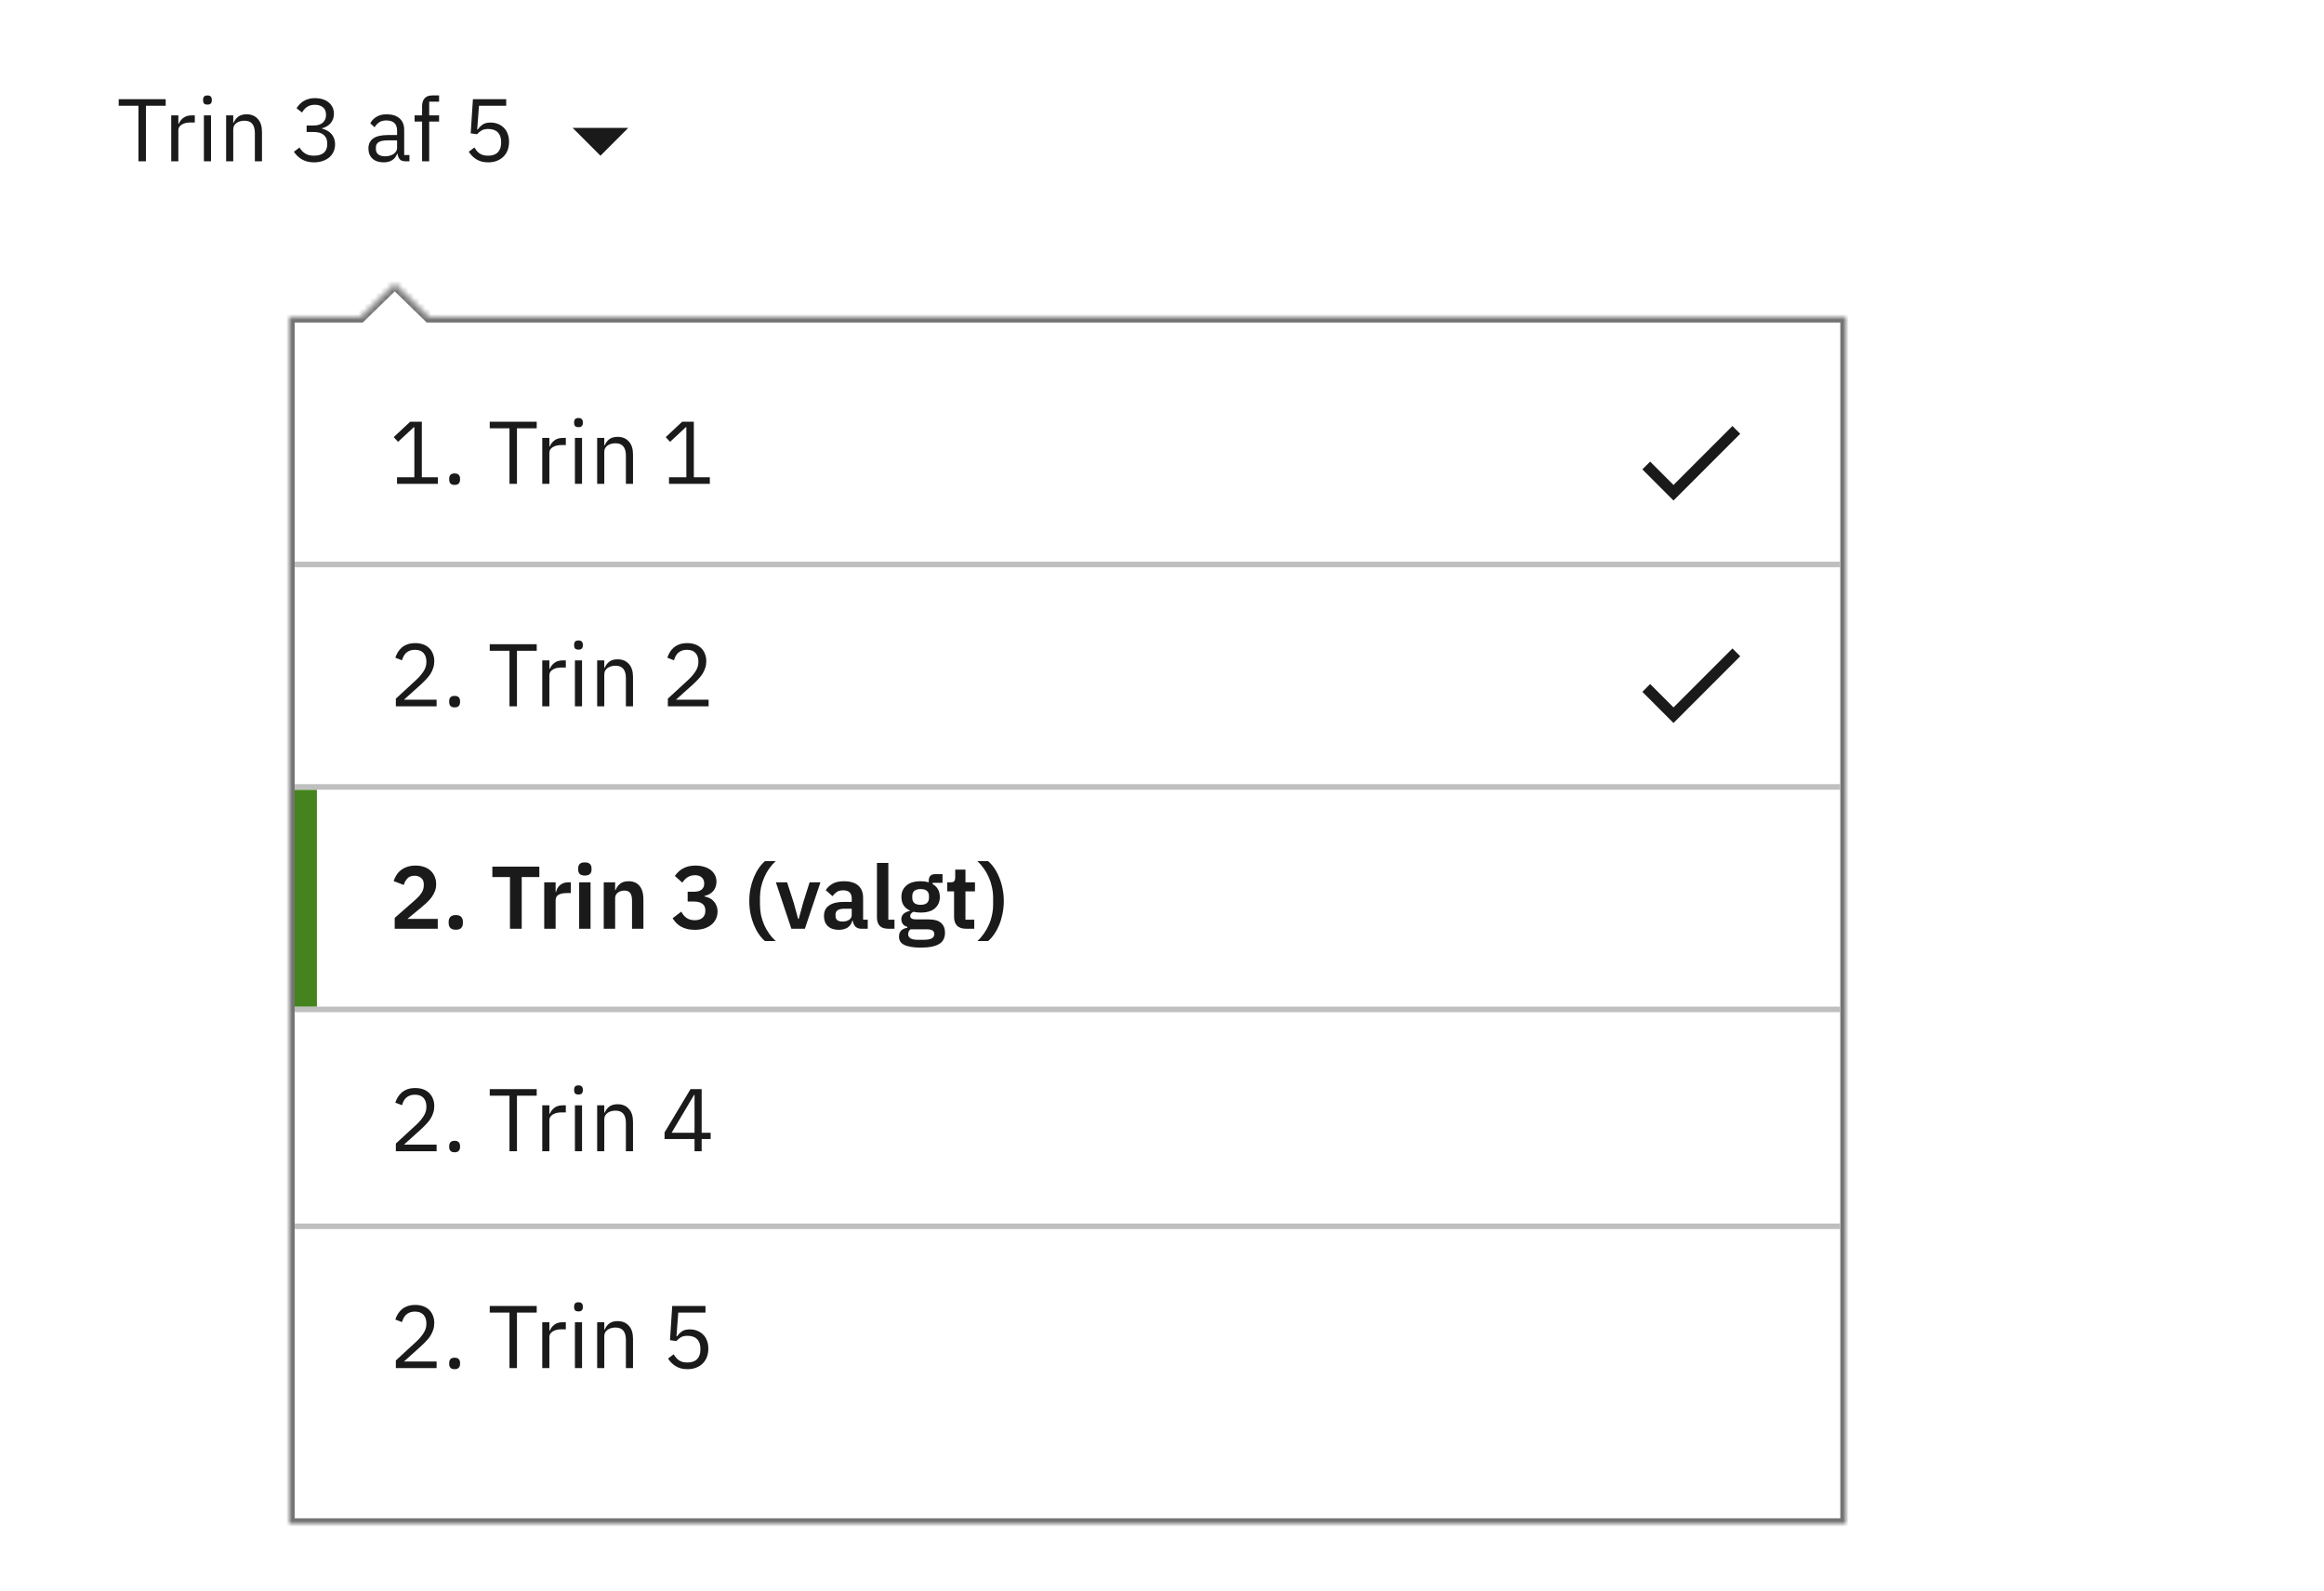 <svg width="418" height="286" viewBox="0 0 418 286" fill="none" xmlns="http://www.w3.org/2000/svg">
<rect width="418" height="286" fill="white"/>
<g filter="url(#filter0_d_5010_49460)">
<mask id="path-1-inside-1_5010_49460" fill="white">
<path fill-rule="evenodd" clip-rule="evenodd" d="M77.158 53L71 47L64.842 53L52 53L52 270L332 270L332 53L77.158 53Z"/>
</mask>
<path fill-rule="evenodd" clip-rule="evenodd" d="M77.158 53L71 47L64.842 53L52 53L52 270L332 270L332 53L77.158 53Z" fill="white"/>
<path d="M71 47L71.698 46.284L71 45.604L70.302 46.284L71 47ZM77.158 53L76.461 53.716L76.752 54H77.158V53ZM64.842 53V54H65.248L65.54 53.716L64.842 53ZM52 53L52 52H51L51 53H52ZM52 270H51L51 271H52L52 270ZM332 270V271H333V270H332ZM332 53H333V52H332V53ZM70.302 47.716L76.461 53.716L77.856 52.284L71.698 46.284L70.302 47.716ZM65.54 53.716L71.698 47.716L70.302 46.284L64.144 52.284L65.54 53.716ZM52 54L64.842 54V52L52 52L52 54ZM53 270L53 53H51L51 270H53ZM332 269L52 269L52 271L332 271V269ZM331 53L331 270H333L333 53H331ZM77.158 54L332 54V52L77.158 52V54Z" fill="#747474" mask="url(#path-1-inside-1_5010_49460)"/>
</g>
<path d="M78.528 207H71.2V205.624L74.848 202.264C75.371 201.784 75.808 201.277 76.16 200.744C76.512 200.2 76.688 199.656 76.688 199.112V198.92C76.688 198.301 76.517 197.8 76.176 197.416C75.835 197.032 75.317 196.84 74.624 196.84C74.283 196.84 73.984 196.888 73.728 196.984C73.472 197.08 73.248 197.213 73.056 197.384C72.875 197.555 72.72 197.757 72.592 197.992C72.475 198.216 72.379 198.461 72.304 198.728L71.104 198.264C71.211 197.933 71.355 197.613 71.536 197.304C71.728 196.984 71.963 196.701 72.24 196.456C72.528 196.211 72.869 196.013 73.264 195.864C73.669 195.715 74.144 195.64 74.688 195.64C75.232 195.64 75.717 195.72 76.144 195.88C76.571 196.04 76.928 196.264 77.216 196.552C77.504 196.84 77.723 197.181 77.872 197.576C78.032 197.971 78.112 198.408 78.112 198.888C78.112 199.325 78.048 199.731 77.92 200.104C77.803 200.477 77.637 200.835 77.424 201.176C77.211 201.507 76.949 201.832 76.64 202.152C76.341 202.472 76.016 202.792 75.664 203.112L72.656 205.816H78.528V207ZM81.77 207.192C81.428 207.192 81.178 207.107 81.018 206.936C80.868 206.765 80.794 206.541 80.794 206.264V206.056C80.794 205.779 80.868 205.555 81.018 205.384C81.178 205.213 81.428 205.128 81.77 205.128C82.111 205.128 82.356 205.213 82.506 205.384C82.666 205.555 82.746 205.779 82.746 206.056V206.264C82.746 206.541 82.666 206.765 82.506 206.936C82.356 207.107 82.111 207.192 81.77 207.192ZM92.982 197.016V207H91.638V197.016H88.086V195.832H96.534V197.016H92.982ZM97.532 207V198.744H98.812V200.264H98.892C99.041 199.869 99.308 199.517 99.692 199.208C100.076 198.899 100.604 198.744 101.276 198.744H101.772V200.024H101.02C100.327 200.024 99.782 200.157 99.388 200.424C99.004 200.68 98.812 201.005 98.812 201.4V207H97.532ZM104.047 196.808C103.77 196.808 103.567 196.744 103.439 196.616C103.322 196.477 103.263 196.301 103.263 196.088V195.88C103.263 195.667 103.322 195.496 103.439 195.368C103.567 195.229 103.77 195.16 104.047 195.16C104.324 195.16 104.522 195.229 104.639 195.368C104.767 195.496 104.831 195.667 104.831 195.88V196.088C104.831 196.301 104.767 196.477 104.639 196.616C104.522 196.744 104.324 196.808 104.047 196.808ZM103.407 198.744H104.687V207H103.407V198.744ZM107.407 207V198.744H108.687V200.088H108.751C108.954 199.619 109.236 199.245 109.599 198.968C109.972 198.691 110.468 198.552 111.087 198.552C111.94 198.552 112.612 198.829 113.103 199.384C113.604 199.928 113.855 200.701 113.855 201.704V207H112.575V201.928C112.575 200.445 111.951 199.704 110.703 199.704C110.447 199.704 110.196 199.736 109.951 199.8C109.716 199.864 109.503 199.96 109.311 200.088C109.119 200.216 108.964 200.381 108.847 200.584C108.74 200.776 108.687 201.005 108.687 201.272V207H107.407ZM124.922 207V204.808H119.53V203.624L124.202 195.832H126.202V203.688H127.818V204.808H126.202V207H124.922ZM120.794 203.688H124.922V196.872H124.842L120.794 203.688Z" fill="#1A1A1A"/>
<rect width="278" height="1" transform="matrix(1 0 0 -1 53 182)" fill="#BFBFBF"/>
<path d="M78.528 246H71.2V244.624L74.848 241.264C75.371 240.784 75.808 240.277 76.16 239.744C76.512 239.2 76.688 238.656 76.688 238.112V237.92C76.688 237.301 76.517 236.8 76.176 236.416C75.835 236.032 75.317 235.84 74.624 235.84C74.283 235.84 73.984 235.888 73.728 235.984C73.472 236.08 73.248 236.213 73.056 236.384C72.875 236.555 72.72 236.757 72.592 236.992C72.475 237.216 72.379 237.461 72.304 237.728L71.104 237.264C71.211 236.933 71.355 236.613 71.536 236.304C71.728 235.984 71.963 235.701 72.24 235.456C72.528 235.211 72.869 235.013 73.264 234.864C73.669 234.715 74.144 234.64 74.688 234.64C75.232 234.64 75.717 234.72 76.144 234.88C76.571 235.04 76.928 235.264 77.216 235.552C77.504 235.84 77.723 236.181 77.872 236.576C78.032 236.971 78.112 237.408 78.112 237.888C78.112 238.325 78.048 238.731 77.92 239.104C77.803 239.477 77.637 239.835 77.424 240.176C77.211 240.507 76.949 240.832 76.64 241.152C76.341 241.472 76.016 241.792 75.664 242.112L72.656 244.816H78.528V246ZM81.77 246.192C81.428 246.192 81.178 246.107 81.018 245.936C80.868 245.765 80.794 245.541 80.794 245.264V245.056C80.794 244.779 80.868 244.555 81.018 244.384C81.178 244.213 81.428 244.128 81.77 244.128C82.111 244.128 82.356 244.213 82.506 244.384C82.666 244.555 82.746 244.779 82.746 245.056V245.264C82.746 245.541 82.666 245.765 82.506 245.936C82.356 246.107 82.111 246.192 81.77 246.192ZM92.982 236.016V246H91.638V236.016H88.086V234.832H96.534V236.016H92.982ZM97.532 246V237.744H98.812V239.264H98.892C99.041 238.869 99.308 238.517 99.692 238.208C100.076 237.899 100.604 237.744 101.276 237.744H101.772V239.024H101.02C100.327 239.024 99.782 239.157 99.388 239.424C99.004 239.68 98.812 240.005 98.812 240.4V246H97.532ZM104.047 235.808C103.77 235.808 103.567 235.744 103.439 235.616C103.322 235.477 103.263 235.301 103.263 235.088V234.88C103.263 234.667 103.322 234.496 103.439 234.368C103.567 234.229 103.77 234.16 104.047 234.16C104.324 234.16 104.522 234.229 104.639 234.368C104.767 234.496 104.831 234.667 104.831 234.88V235.088C104.831 235.301 104.767 235.477 104.639 235.616C104.522 235.744 104.324 235.808 104.047 235.808ZM103.407 237.744H104.687V246H103.407V237.744ZM107.407 246V237.744H108.687V239.088H108.751C108.954 238.619 109.236 238.245 109.599 237.968C109.972 237.691 110.468 237.552 111.087 237.552C111.94 237.552 112.612 237.829 113.103 238.384C113.604 238.928 113.855 239.701 113.855 240.704V246H112.575V240.928C112.575 239.445 111.951 238.704 110.703 238.704C110.447 238.704 110.196 238.736 109.951 238.8C109.716 238.864 109.503 238.96 109.311 239.088C109.119 239.216 108.964 239.381 108.847 239.584C108.74 239.776 108.687 240.005 108.687 240.272V246H107.407ZM126.89 236.016H121.994L121.674 240.272H121.786C122.053 239.899 122.351 239.6 122.682 239.376C123.023 239.152 123.487 239.04 124.074 239.04C124.554 239.04 124.997 239.12 125.402 239.28C125.807 239.44 126.159 239.669 126.458 239.968C126.757 240.256 126.986 240.613 127.146 241.04C127.317 241.467 127.402 241.952 127.402 242.496C127.402 243.04 127.317 243.541 127.146 244C126.975 244.448 126.725 244.837 126.394 245.168C126.074 245.488 125.679 245.739 125.21 245.92C124.751 246.101 124.229 246.192 123.642 246.192C123.173 246.192 122.757 246.139 122.394 246.032C122.042 245.925 121.727 245.781 121.45 245.6C121.173 245.419 120.927 245.216 120.714 244.992C120.511 244.768 120.325 244.533 120.154 244.288L121.162 243.52C121.301 243.744 121.445 243.947 121.594 244.128C121.754 244.309 121.925 244.464 122.106 244.592C122.298 244.72 122.517 244.821 122.762 244.896C123.007 244.96 123.301 244.992 123.642 244.992C124.41 244.992 124.991 244.789 125.386 244.384C125.781 243.979 125.978 243.408 125.978 242.672V242.512C125.978 241.776 125.781 241.205 125.386 240.8C124.991 240.395 124.41 240.192 123.642 240.192C123.13 240.192 122.725 240.288 122.426 240.48C122.138 240.661 121.877 240.88 121.642 241.136L120.506 240.976L120.906 234.832H126.89V236.016Z" fill="#1A1A1A"/>
<rect width="278" height="1" transform="matrix(1 0 0 -1 53 221)" fill="#BFBFBF"/>
<path d="M78.736 167H70.992V165.048L74.496 161.976C75.093 161.453 75.531 160.984 75.808 160.568C76.085 160.141 76.224 159.683 76.224 159.192V158.984C76.224 158.493 76.064 158.12 75.744 157.864C75.424 157.597 75.035 157.464 74.576 157.464C74 157.464 73.563 157.629 73.264 157.96C72.965 158.28 72.752 158.669 72.624 159.128L70.8 158.424C70.917 158.051 71.083 157.699 71.296 157.368C71.509 157.027 71.776 156.728 72.096 156.472C72.427 156.216 72.811 156.013 73.248 155.864C73.685 155.715 74.187 155.64 74.752 155.64C75.339 155.64 75.861 155.725 76.32 155.896C76.779 156.056 77.163 156.285 77.472 156.584C77.792 156.883 78.032 157.235 78.192 157.64C78.363 158.045 78.448 158.488 78.448 158.968C78.448 159.437 78.373 159.864 78.224 160.248C78.075 160.632 77.872 161 77.616 161.352C77.36 161.693 77.061 162.024 76.72 162.344C76.379 162.653 76.016 162.968 75.632 163.288L73.28 165.224H78.736V167ZM81.978 167.176C81.54 167.176 81.215 167.069 81.002 166.856C80.799 166.632 80.698 166.349 80.698 166.008V165.72C80.698 165.379 80.799 165.096 81.002 164.872C81.215 164.648 81.54 164.536 81.978 164.536C82.426 164.536 82.751 164.648 82.954 164.872C83.156 165.096 83.258 165.379 83.258 165.72V166.008C83.258 166.349 83.156 166.632 82.954 166.856C82.751 167.069 82.426 167.176 81.978 167.176ZM93.837 157.704V167H91.725V157.704H88.557V155.832H97.005V157.704H93.837ZM97.887 167V158.648H99.935V160.376H100.015C100.068 160.152 100.148 159.939 100.255 159.736C100.372 159.523 100.522 159.336 100.703 159.176C100.884 159.016 101.098 158.888 101.343 158.792C101.599 158.696 101.892 158.648 102.223 158.648H102.671V160.584H102.031C101.338 160.584 100.815 160.685 100.463 160.888C100.111 161.091 99.935 161.421 99.935 161.88V167H97.887ZM105.192 157.432C104.766 157.432 104.456 157.336 104.264 157.144C104.083 156.952 103.992 156.707 103.992 156.408V156.088C103.992 155.789 104.083 155.544 104.264 155.352C104.456 155.16 104.766 155.064 105.192 155.064C105.608 155.064 105.912 155.16 106.104 155.352C106.296 155.544 106.392 155.789 106.392 156.088V156.408C106.392 156.707 106.296 156.952 106.104 157.144C105.912 157.336 105.608 157.432 105.192 157.432ZM104.168 158.648H106.216V167H104.168V158.648ZM108.59 167V158.648H110.638V160.04H110.718C110.889 159.592 111.156 159.219 111.518 158.92C111.892 158.611 112.404 158.456 113.054 158.456C113.918 158.456 114.58 158.739 115.038 159.304C115.497 159.869 115.726 160.675 115.726 161.72V167H113.678V161.928C113.678 161.331 113.572 160.883 113.358 160.584C113.145 160.285 112.793 160.136 112.302 160.136C112.089 160.136 111.881 160.168 111.678 160.232C111.486 160.285 111.31 160.371 111.15 160.488C111.001 160.595 110.878 160.733 110.782 160.904C110.686 161.064 110.638 161.256 110.638 161.48V167H108.59ZM124.786 160.344C125.426 160.344 125.895 160.216 126.194 159.96C126.503 159.693 126.658 159.357 126.658 158.952V158.84C126.658 158.381 126.508 158.024 126.21 157.768C125.922 157.501 125.522 157.368 125.01 157.368C124.519 157.368 124.082 157.485 123.698 157.72C123.324 157.955 122.999 158.285 122.722 158.712L121.378 157.496C121.57 157.24 121.778 157 122.002 156.776C122.236 156.541 122.503 156.344 122.802 156.184C123.1 156.013 123.436 155.88 123.81 155.784C124.183 155.688 124.604 155.64 125.074 155.64C125.639 155.64 126.151 155.709 126.61 155.848C127.079 155.976 127.479 156.168 127.81 156.424C128.151 156.68 128.412 156.989 128.594 157.352C128.775 157.704 128.866 158.104 128.866 158.552C128.866 158.915 128.807 159.24 128.69 159.528C128.583 159.816 128.428 160.067 128.226 160.28C128.034 160.493 127.804 160.669 127.538 160.808C127.282 160.936 127.01 161.032 126.722 161.096V161.192C127.042 161.256 127.346 161.357 127.634 161.496C127.922 161.635 128.167 161.821 128.37 162.056C128.583 162.28 128.748 162.547 128.866 162.856C128.994 163.165 129.058 163.517 129.058 163.912C129.058 164.403 128.956 164.851 128.754 165.256C128.562 165.661 128.284 166.008 127.922 166.296C127.559 166.584 127.127 166.808 126.626 166.968C126.124 167.117 125.564 167.192 124.946 167.192C124.402 167.192 123.922 167.133 123.506 167.016C123.09 166.909 122.722 166.76 122.402 166.568C122.092 166.376 121.82 166.157 121.586 165.912C121.351 165.656 121.148 165.389 120.978 165.112L122.53 163.928C122.658 164.152 122.796 164.36 122.946 164.552C123.095 164.733 123.266 164.893 123.458 165.032C123.65 165.171 123.868 165.277 124.114 165.352C124.359 165.427 124.636 165.464 124.946 165.464C125.564 165.464 126.039 165.315 126.37 165.016C126.7 164.717 126.866 164.307 126.866 163.784V163.672C126.866 163.16 126.684 162.771 126.322 162.504C125.97 162.237 125.458 162.104 124.786 162.104H123.682V160.344H124.786ZM134.769 162.008C134.769 161.24 134.838 160.499 134.977 159.784C135.126 159.069 135.323 158.408 135.569 157.8C135.825 157.181 136.123 156.621 136.465 156.12C136.806 155.619 137.179 155.192 137.585 154.84H139.521C139.083 155.245 138.689 155.693 138.337 156.184C137.995 156.675 137.702 157.203 137.457 157.768C137.211 158.323 137.019 158.909 136.881 159.528C136.753 160.147 136.689 160.781 136.689 161.432V162.616C136.689 163.277 136.753 163.923 136.881 164.552C137.019 165.171 137.211 165.763 137.457 166.328C137.713 166.883 138.011 167.405 138.353 167.896C138.705 168.387 139.094 168.824 139.521 169.208H137.585C137.19 168.877 136.822 168.461 136.481 167.96C136.139 167.459 135.841 166.899 135.585 166.28C135.329 165.651 135.126 164.979 134.977 164.264C134.838 163.539 134.769 162.787 134.769 162.008ZM142.335 167L139.551 158.648H141.567L142.735 162.248L143.551 165.224H143.663L144.479 162.248L145.615 158.648H147.567L144.767 167H142.335ZM154.937 167C154.489 167 154.132 166.872 153.865 166.616C153.609 166.349 153.449 165.997 153.385 165.56H153.289C153.151 166.104 152.868 166.515 152.441 166.792C152.015 167.059 151.487 167.192 150.857 167.192C150.004 167.192 149.348 166.968 148.889 166.52C148.431 166.072 148.201 165.475 148.201 164.728C148.201 163.864 148.511 163.224 149.129 162.808C149.748 162.381 150.628 162.168 151.769 162.168H153.193V161.56C153.193 161.091 153.071 160.728 152.825 160.472C152.58 160.216 152.185 160.088 151.641 160.088C151.161 160.088 150.772 160.195 150.473 160.408C150.185 160.611 149.94 160.856 149.737 161.144L148.521 160.056C148.831 159.576 149.241 159.192 149.753 158.904C150.265 158.605 150.943 158.456 151.785 158.456C152.916 158.456 153.775 158.712 154.361 159.224C154.948 159.736 155.241 160.472 155.241 161.432V165.368H156.073V167H154.937ZM151.545 165.704C152.004 165.704 152.393 165.603 152.713 165.4C153.033 165.197 153.193 164.899 153.193 164.504V163.4H151.881C150.815 163.4 150.281 163.741 150.281 164.424V164.696C150.281 165.037 150.388 165.293 150.601 165.464C150.825 165.624 151.14 165.704 151.545 165.704ZM159.779 167C159.075 167 158.558 166.824 158.227 166.472C157.896 166.12 157.731 165.624 157.731 164.984V155.16H159.779V165.368H160.883V167H159.779ZM169.97 167.704C169.97 168.141 169.89 168.525 169.73 168.856C169.581 169.197 169.33 169.48 168.978 169.704C168.626 169.928 168.173 170.099 167.618 170.216C167.063 170.333 166.386 170.392 165.586 170.392C164.882 170.392 164.285 170.344 163.794 170.248C163.303 170.163 162.898 170.035 162.578 169.864C162.269 169.704 162.045 169.501 161.906 169.256C161.767 169.011 161.698 168.733 161.698 168.424C161.698 167.955 161.826 167.587 162.082 167.32C162.349 167.064 162.717 166.899 163.186 166.824V166.648C162.845 166.563 162.578 166.397 162.386 166.152C162.205 165.896 162.114 165.597 162.114 165.256C162.114 165.043 162.157 164.856 162.242 164.696C162.327 164.525 162.439 164.381 162.578 164.264C162.727 164.147 162.893 164.051 163.074 163.976C163.255 163.891 163.447 163.827 163.65 163.784V163.72C163.138 163.485 162.754 163.16 162.498 162.744C162.253 162.328 162.13 161.843 162.13 161.288C162.13 160.435 162.423 159.752 163.01 159.24C163.597 158.717 164.455 158.456 165.586 158.456C165.842 158.456 166.093 158.472 166.338 158.504C166.594 158.536 166.829 158.589 167.042 158.664V158.392C167.042 157.581 167.437 157.176 168.226 157.176H169.522V158.744H167.746V158.968C168.183 159.213 168.509 159.533 168.722 159.928C168.935 160.323 169.042 160.776 169.042 161.288C169.042 162.131 168.749 162.808 168.162 163.32C167.586 163.832 166.727 164.088 165.586 164.088C165.095 164.088 164.669 164.04 164.306 163.944C164.146 164.019 164.007 164.12 163.89 164.248C163.773 164.365 163.714 164.515 163.714 164.696C163.714 165.112 164.077 165.32 164.802 165.32H167.042C168.066 165.32 168.807 165.533 169.266 165.96C169.735 166.376 169.97 166.957 169.97 167.704ZM168.05 167.944C168.05 167.677 167.943 167.469 167.73 167.32C167.517 167.171 167.149 167.096 166.626 167.096H163.778C163.49 167.309 163.346 167.597 163.346 167.96C163.346 168.28 163.479 168.531 163.746 168.712C164.013 168.893 164.466 168.984 165.106 168.984H166.13C166.802 168.984 167.287 168.899 167.586 168.728C167.895 168.557 168.05 168.296 168.05 167.944ZM165.586 162.696C166.589 162.696 167.09 162.269 167.09 161.416V161.144C167.09 160.291 166.589 159.864 165.586 159.864C164.583 159.864 164.082 160.291 164.082 161.144V161.416C164.082 162.269 164.583 162.696 165.586 162.696ZM173.761 167C173.057 167 172.518 166.819 172.145 166.456C171.782 166.083 171.601 165.555 171.601 164.872V160.28H170.369V158.648H171.009C171.318 158.648 171.526 158.579 171.633 158.44C171.75 158.291 171.809 158.072 171.809 157.784V156.36H173.649V158.648H175.361V160.28H173.649V165.368H175.233V167H173.761ZM180.545 162.008C180.545 162.787 180.47 163.539 180.321 164.264C180.182 164.979 179.985 165.651 179.729 166.28C179.473 166.899 179.174 167.459 178.833 167.96C178.492 168.461 178.124 168.877 177.729 169.208H175.793C176.22 168.824 176.604 168.387 176.945 167.896C177.297 167.405 177.596 166.883 177.841 166.328C178.097 165.763 178.289 165.171 178.417 164.552C178.556 163.923 178.625 163.277 178.625 162.616V161.432C178.625 160.781 178.556 160.147 178.417 159.528C178.289 158.909 178.102 158.323 177.857 157.768C177.612 157.203 177.313 156.675 176.961 156.184C176.62 155.693 176.23 155.245 175.793 154.84H177.729C178.134 155.192 178.508 155.619 178.849 156.12C179.19 156.621 179.484 157.181 179.729 157.8C179.985 158.408 180.182 159.069 180.321 159.784C180.47 160.499 180.545 161.24 180.545 162.008Z" fill="#1A1A1A"/>
<rect x="53" y="142" width="4" height="39" fill="#44831E"/>
<rect width="278" height="1" transform="matrix(1 0 0 -1 53 142)" fill="#BFBFBF"/>
<path d="M78.528 127H71.2V125.624L74.848 122.264C75.371 121.784 75.808 121.277 76.16 120.744C76.512 120.2 76.688 119.656 76.688 119.112V118.92C76.688 118.301 76.517 117.8 76.176 117.416C75.835 117.032 75.317 116.84 74.624 116.84C74.283 116.84 73.984 116.888 73.728 116.984C73.472 117.08 73.248 117.213 73.056 117.384C72.875 117.555 72.72 117.757 72.592 117.992C72.475 118.216 72.379 118.461 72.304 118.728L71.104 118.264C71.211 117.933 71.355 117.613 71.536 117.304C71.728 116.984 71.963 116.701 72.24 116.456C72.528 116.211 72.869 116.013 73.264 115.864C73.669 115.715 74.144 115.64 74.688 115.64C75.232 115.64 75.717 115.72 76.144 115.88C76.571 116.04 76.928 116.264 77.216 116.552C77.504 116.84 77.723 117.181 77.872 117.576C78.032 117.971 78.112 118.408 78.112 118.888C78.112 119.325 78.048 119.731 77.92 120.104C77.803 120.477 77.637 120.835 77.424 121.176C77.211 121.507 76.949 121.832 76.64 122.152C76.341 122.472 76.016 122.792 75.664 123.112L72.656 125.816H78.528V127ZM81.77 127.192C81.428 127.192 81.178 127.107 81.018 126.936C80.868 126.765 80.794 126.541 80.794 126.264V126.056C80.794 125.779 80.868 125.555 81.018 125.384C81.178 125.213 81.428 125.128 81.77 125.128C82.111 125.128 82.356 125.213 82.506 125.384C82.666 125.555 82.746 125.779 82.746 126.056V126.264C82.746 126.541 82.666 126.765 82.506 126.936C82.356 127.107 82.111 127.192 81.77 127.192ZM92.982 117.016V127H91.638V117.016H88.086V115.832H96.534V117.016H92.982ZM97.532 127V118.744H98.812V120.264H98.892C99.041 119.869 99.308 119.517 99.692 119.208C100.076 118.899 100.604 118.744 101.276 118.744H101.772V120.024H101.02C100.327 120.024 99.782 120.157 99.388 120.424C99.004 120.68 98.812 121.005 98.812 121.4V127H97.532ZM104.047 116.808C103.77 116.808 103.567 116.744 103.439 116.616C103.322 116.477 103.263 116.301 103.263 116.088V115.88C103.263 115.667 103.322 115.496 103.439 115.368C103.567 115.229 103.77 115.16 104.047 115.16C104.324 115.16 104.522 115.229 104.639 115.368C104.767 115.496 104.831 115.667 104.831 115.88V116.088C104.831 116.301 104.767 116.477 104.639 116.616C104.522 116.744 104.324 116.808 104.047 116.808ZM103.407 118.744H104.687V127H103.407V118.744ZM107.407 127V118.744H108.687V120.088H108.751C108.954 119.619 109.236 119.245 109.599 118.968C109.972 118.691 110.468 118.552 111.087 118.552C111.94 118.552 112.612 118.829 113.103 119.384C113.604 119.928 113.855 120.701 113.855 121.704V127H112.575V121.928C112.575 120.445 111.951 119.704 110.703 119.704C110.447 119.704 110.196 119.736 109.951 119.8C109.716 119.864 109.503 119.96 109.311 120.088C109.119 120.216 108.964 120.381 108.847 120.584C108.74 120.776 108.687 121.005 108.687 121.272V127H107.407ZM127.45 127H120.122V125.624L123.77 122.264C124.293 121.784 124.73 121.277 125.082 120.744C125.434 120.2 125.61 119.656 125.61 119.112V118.92C125.61 118.301 125.439 117.8 125.098 117.416C124.757 117.032 124.239 116.84 123.546 116.84C123.205 116.84 122.906 116.888 122.65 116.984C122.394 117.08 122.17 117.213 121.978 117.384C121.797 117.555 121.642 117.757 121.514 117.992C121.397 118.216 121.301 118.461 121.226 118.728L120.026 118.264C120.133 117.933 120.277 117.613 120.458 117.304C120.65 116.984 120.885 116.701 121.162 116.456C121.45 116.211 121.791 116.013 122.186 115.864C122.591 115.715 123.066 115.64 123.61 115.64C124.154 115.64 124.639 115.72 125.066 115.88C125.493 116.04 125.85 116.264 126.138 116.552C126.426 116.84 126.645 117.181 126.794 117.576C126.954 117.971 127.034 118.408 127.034 118.888C127.034 119.325 126.97 119.731 126.842 120.104C126.725 120.477 126.559 120.835 126.346 121.176C126.133 121.507 125.871 121.832 125.562 122.152C125.263 122.472 124.938 122.792 124.586 123.112L121.578 125.816H127.45V127Z" fill="#1A1A1A"/>
<path d="M301 127.2L296.8 123L295.4 124.4L301 130L313 118L311.6 116.6L301 127.2Z" fill="#1A1A1A"/>
<rect width="278" height="1" transform="matrix(1 0 0 -1 53 102)" fill="#BFBFBF"/>
<path d="M71.408 87V85.816H74.528V76.824H74.416L71.6 79.448L70.816 78.6L73.776 75.832H75.872V85.816H78.752V87H71.408ZM81.77 87.192C81.428 87.192 81.178 87.107 81.018 86.936C80.868 86.765 80.794 86.541 80.794 86.264V86.056C80.794 85.779 80.868 85.555 81.018 85.384C81.178 85.213 81.428 85.128 81.77 85.128C82.111 85.128 82.356 85.213 82.506 85.384C82.666 85.555 82.746 85.779 82.746 86.056V86.264C82.746 86.541 82.666 86.765 82.506 86.936C82.356 87.107 82.111 87.192 81.77 87.192ZM92.982 77.016V87H91.638V77.016H88.086V75.832H96.534V77.016H92.982ZM97.532 87V78.744H98.812V80.264H98.892C99.041 79.869 99.308 79.517 99.692 79.208C100.076 78.899 100.604 78.744 101.276 78.744H101.772V80.024H101.02C100.327 80.024 99.782 80.157 99.388 80.424C99.004 80.68 98.812 81.005 98.812 81.4V87H97.532ZM104.047 76.808C103.77 76.808 103.567 76.744 103.439 76.616C103.322 76.477 103.263 76.301 103.263 76.088V75.88C103.263 75.667 103.322 75.496 103.439 75.368C103.567 75.229 103.77 75.16 104.047 75.16C104.324 75.16 104.522 75.229 104.639 75.368C104.767 75.496 104.831 75.667 104.831 75.88V76.088C104.831 76.301 104.767 76.477 104.639 76.616C104.522 76.744 104.324 76.808 104.047 76.808ZM103.407 78.744H104.687V87H103.407V78.744ZM107.407 87V78.744H108.687V80.088H108.751C108.954 79.619 109.236 79.245 109.599 78.968C109.972 78.691 110.468 78.552 111.087 78.552C111.94 78.552 112.612 78.829 113.103 79.384C113.604 79.928 113.855 80.701 113.855 81.704V87H112.575V81.928C112.575 80.445 111.951 79.704 110.703 79.704C110.447 79.704 110.196 79.736 109.951 79.8C109.716 79.864 109.503 79.96 109.311 80.088C109.119 80.216 108.964 80.381 108.847 80.584C108.74 80.776 108.687 81.005 108.687 81.272V87H107.407ZM120.33 87V85.816H123.45V76.824H123.338L120.522 79.448L119.738 78.6L122.698 75.832H124.794V85.816H127.674V87H120.33Z" fill="#1A1A1A"/>
<path d="M301 87.2L296.8 83L295.4 84.4L301 90L313 78L311.6 76.6L301 87.2Z" fill="#1A1A1A"/>
<path d="M103 23L108 28L113 23H103Z" fill="#1A1A1A"/>
<path d="M26.248 19.016V29H24.904V19.016H21.352V17.832H29.8V19.016H26.248ZM30.797 29V20.744H32.078V22.264H32.157C32.307 21.869 32.574 21.517 32.958 21.208C33.342 20.899 33.87 20.744 34.541 20.744H35.038V22.024H34.285C33.592 22.024 33.048 22.157 32.654 22.424C32.27 22.68 32.078 23.005 32.078 23.4V29H30.797ZM37.312 18.808C37.035 18.808 36.833 18.744 36.705 18.616C36.587 18.477 36.529 18.301 36.529 18.088V17.88C36.529 17.667 36.587 17.496 36.705 17.368C36.833 17.229 37.035 17.16 37.312 17.16C37.59 17.16 37.787 17.229 37.904 17.368C38.032 17.496 38.096 17.667 38.096 17.88V18.088C38.096 18.301 38.032 18.477 37.904 18.616C37.787 18.744 37.59 18.808 37.312 18.808ZM36.672 20.744H37.953V29H36.672V20.744ZM40.672 29V20.744H41.953V22.088H42.017C42.219 21.619 42.502 21.245 42.864 20.968C43.238 20.691 43.734 20.552 44.352 20.552C45.206 20.552 45.878 20.829 46.368 21.384C46.87 21.928 47.12 22.701 47.12 23.704V29H45.84V23.928C45.84 22.445 45.217 21.704 43.968 21.704C43.712 21.704 43.462 21.736 43.217 21.8C42.982 21.864 42.769 21.96 42.577 22.088C42.385 22.216 42.23 22.381 42.112 22.584C42.006 22.776 41.953 23.005 41.953 23.272V29H40.672ZM56.364 22.568C57.121 22.568 57.686 22.397 58.059 22.056C58.444 21.704 58.636 21.256 58.636 20.712V20.6C58.636 20.013 58.449 19.576 58.075 19.288C57.713 18.989 57.233 18.84 56.636 18.84C56.059 18.84 55.59 18.968 55.227 19.224C54.865 19.469 54.566 19.805 54.331 20.232L53.34 19.464C53.478 19.24 53.644 19.021 53.836 18.808C54.038 18.584 54.273 18.387 54.539 18.216C54.806 18.045 55.115 17.907 55.468 17.8C55.819 17.693 56.219 17.64 56.667 17.64C57.137 17.64 57.58 17.704 57.995 17.832C58.411 17.949 58.769 18.131 59.068 18.376C59.377 18.611 59.617 18.904 59.788 19.256C59.969 19.608 60.059 20.008 60.059 20.456C60.059 20.819 60.001 21.144 59.883 21.432C59.777 21.72 59.627 21.971 59.435 22.184C59.243 22.397 59.014 22.579 58.748 22.728C58.492 22.877 58.214 22.989 57.916 23.064V23.128C58.214 23.192 58.502 23.299 58.779 23.448C59.068 23.587 59.318 23.773 59.532 24.008C59.755 24.232 59.931 24.509 60.059 24.84C60.198 25.16 60.267 25.528 60.267 25.944C60.267 26.424 60.177 26.867 59.995 27.272C59.814 27.667 59.558 28.008 59.227 28.296C58.897 28.573 58.497 28.792 58.028 28.952C57.558 29.112 57.041 29.192 56.475 29.192C55.995 29.192 55.569 29.139 55.196 29.032C54.822 28.925 54.492 28.781 54.203 28.6C53.916 28.419 53.66 28.216 53.435 27.992C53.222 27.768 53.03 27.533 52.859 27.288L53.867 26.52C54.006 26.744 54.156 26.947 54.316 27.128C54.486 27.309 54.673 27.464 54.876 27.592C55.078 27.72 55.307 27.821 55.563 27.896C55.819 27.96 56.118 27.992 56.459 27.992C57.249 27.992 57.846 27.816 58.252 27.464C58.657 27.101 58.859 26.589 58.859 25.928V25.8C58.859 25.139 58.657 24.632 58.252 24.28C57.846 23.917 57.249 23.736 56.459 23.736H55.148V22.568H56.364ZM72.922 29C72.442 29 72.096 28.872 71.882 28.616C71.68 28.36 71.552 28.04 71.499 27.656H71.418C71.237 28.168 70.939 28.552 70.522 28.808C70.106 29.064 69.611 29.192 69.034 29.192C68.16 29.192 67.477 28.968 66.987 28.52C66.507 28.072 66.266 27.464 66.266 26.696C66.266 25.917 66.549 25.32 67.115 24.904C67.691 24.488 68.581 24.28 69.787 24.28H71.418V23.464C71.418 22.877 71.258 22.429 70.939 22.12C70.618 21.811 70.128 21.656 69.466 21.656C68.965 21.656 68.544 21.768 68.203 21.992C67.872 22.216 67.594 22.515 67.371 22.888L66.603 22.168C66.826 21.72 67.184 21.341 67.674 21.032C68.165 20.712 68.784 20.552 69.531 20.552C70.533 20.552 71.312 20.797 71.867 21.288C72.421 21.779 72.698 22.461 72.698 23.336V27.88H73.642V29H72.922ZM69.243 28.104C69.562 28.104 69.856 28.067 70.123 27.992C70.389 27.917 70.618 27.811 70.811 27.672C71.002 27.533 71.152 27.373 71.258 27.192C71.365 27.011 71.418 26.813 71.418 26.6V25.24H69.722C68.987 25.24 68.448 25.347 68.106 25.56C67.776 25.773 67.611 26.083 67.611 26.488V26.824C67.611 27.229 67.754 27.544 68.043 27.768C68.341 27.992 68.741 28.104 69.243 28.104ZM75.917 21.864H74.573V20.744H75.917V19.08C75.917 18.504 76.067 18.04 76.365 17.688C76.664 17.336 77.117 17.16 77.725 17.16H78.973V18.28H77.197V20.744H78.973V21.864H77.197V29H75.917V21.864ZM91.046 19.016H86.15L85.83 23.272H85.942C86.209 22.899 86.507 22.6 86.838 22.376C87.18 22.152 87.644 22.04 88.23 22.04C88.71 22.04 89.153 22.12 89.558 22.28C89.963 22.44 90.316 22.669 90.614 22.968C90.913 23.256 91.142 23.613 91.302 24.04C91.473 24.467 91.558 24.952 91.558 25.496C91.558 26.04 91.473 26.541 91.302 27C91.132 27.448 90.881 27.837 90.55 28.168C90.23 28.488 89.835 28.739 89.366 28.92C88.907 29.101 88.385 29.192 87.798 29.192C87.329 29.192 86.913 29.139 86.55 29.032C86.198 28.925 85.883 28.781 85.606 28.6C85.329 28.419 85.084 28.216 84.87 27.992C84.668 27.768 84.481 27.533 84.31 27.288L85.318 26.52C85.457 26.744 85.601 26.947 85.75 27.128C85.91 27.309 86.081 27.464 86.262 27.592C86.454 27.72 86.673 27.821 86.918 27.896C87.163 27.96 87.457 27.992 87.798 27.992C88.566 27.992 89.147 27.789 89.542 27.384C89.937 26.979 90.134 26.408 90.134 25.672V25.512C90.134 24.776 89.937 24.205 89.542 23.8C89.147 23.395 88.566 23.192 87.798 23.192C87.286 23.192 86.881 23.288 86.582 23.48C86.294 23.661 86.033 23.88 85.798 24.136L84.662 23.976L85.062 17.832H91.046V19.016Z" fill="#1A1A1A"/>
<defs>
<filter id="filter0_d_5010_49460" x="44" y="43" width="296" height="239" filterUnits="userSpaceOnUse" color-interpolation-filters="sRGB">
<feFlood flood-opacity="0" result="BackgroundImageFix"/>
<feColorMatrix in="SourceAlpha" type="matrix" values="0 0 0 0 0 0 0 0 0 0 0 0 0 0 0 0 0 0 127 0" result="hardAlpha"/>
<feOffset dy="4"/>
<feGaussianBlur stdDeviation="4"/>
<feColorMatrix type="matrix" values="0 0 0 0 0 0 0 0 0 0 0 0 0 0 0 0 0 0 0.302 0"/>
<feBlend mode="normal" in2="BackgroundImageFix" result="effect1_dropShadow_5010_49460"/>
<feBlend mode="normal" in="SourceGraphic" in2="effect1_dropShadow_5010_49460" result="shape"/>
</filter>
</defs>
</svg>
